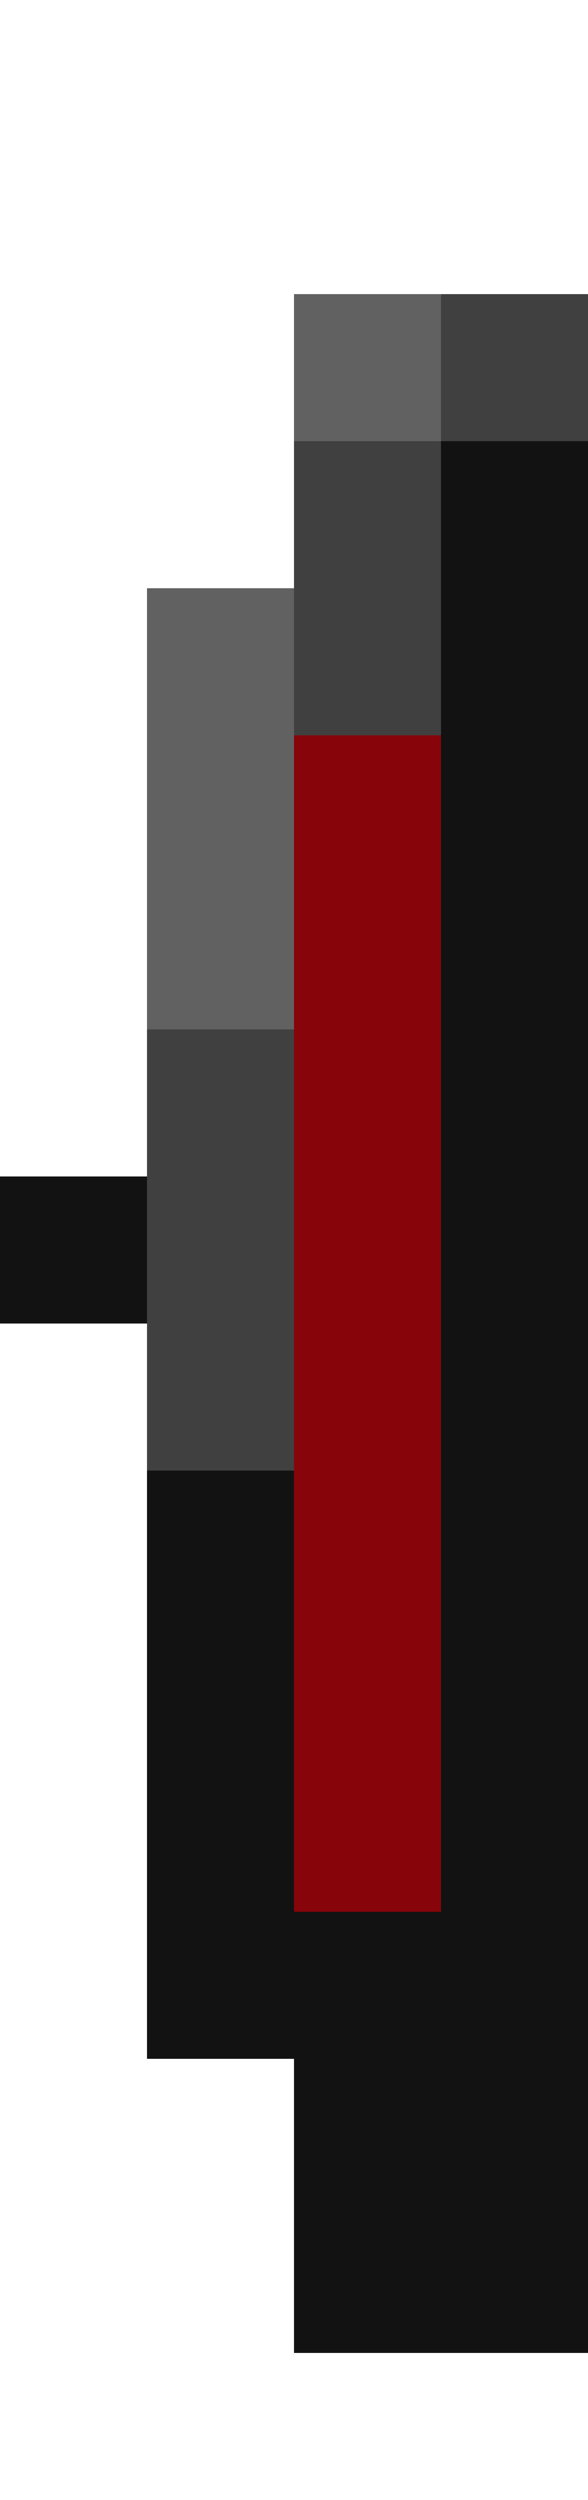 <svg xmlns="http://www.w3.org/2000/svg" viewBox="0 -0.5 4 17" shape-rendering="crispEdges">
<path stroke="#616161" d="M2 2h1M1 4h1M1 5h1M1 6h1" />
<path stroke="#404040" d="M3 2h1M2 3h1M2 4h1M1 7h1M1 8h1M1 9h1" />
<path stroke="#121212" d="M3 3h1M3 4h1M3 5h1M3 6h1M3 7h1M0 8h1M3 8h1M3 9h1M1 10h1M3 10h1M1 11h1M3 11h1M1 12h1M3 12h1M1 13h3M2 14h2M2 15h2" />
<path stroke="#87050a" d="M2 5h1M2 6h1M2 7h1M2 8h1M2 9h1M2 10h1M2 11h1M2 12h1" />
</svg>